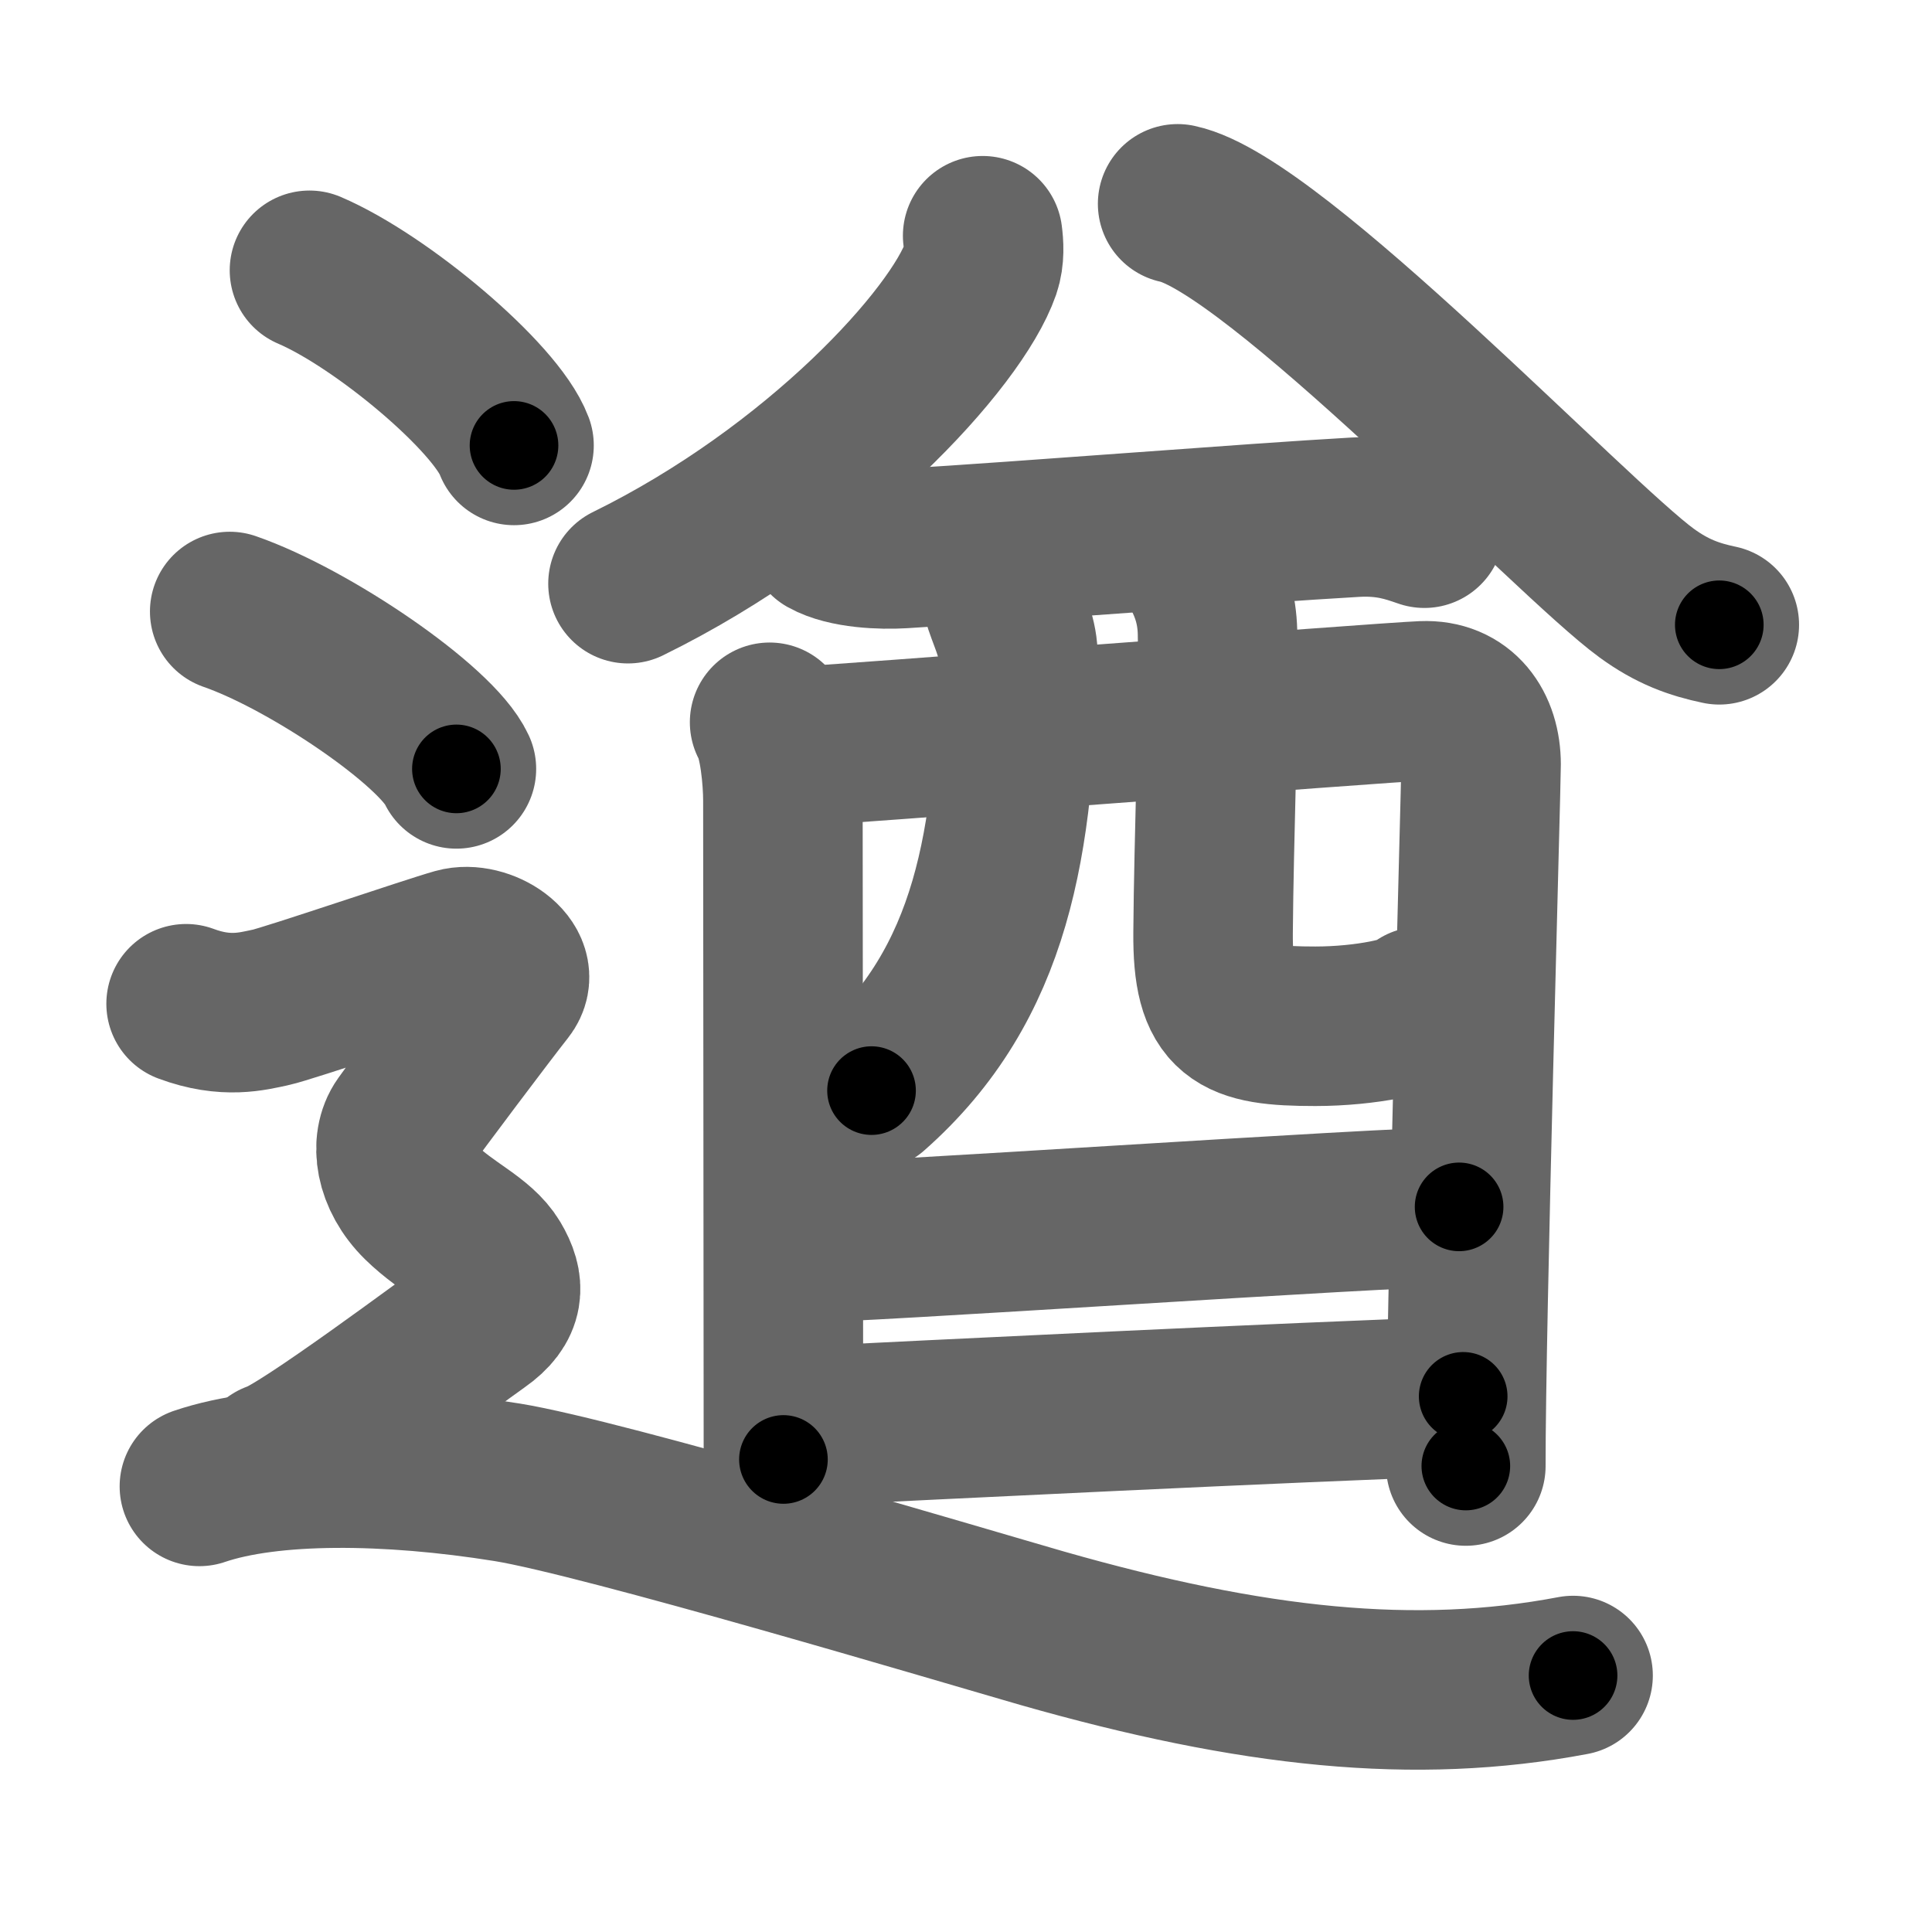 <svg xmlns="http://www.w3.org/2000/svg" width="109" height="109" viewBox="0 0 109 109" id="9052"><g fill="none" stroke="#666" stroke-width="9" stroke-linecap="round" stroke-linejoin="round"><g><g><g><g><path d="M55.44,13.3c0.06,0.46,0.12,1.19-0.11,1.86c-1.36,3.92-9.19,12.51-19.9,17.77" /></g><g><path d="M66.44,11.5c5.43,1.14,22.22,18.87,26.46,21.96c1.44,1.05,2.67,1.49,4.1,1.79" /></g></g><g><g><path d="M46.63,30.32c1.12,0.63,3.14,0.7,4.27,0.63c7.39-0.45,19.43-1.42,25.56-1.77c1.85-0.1,2.97,0.3,3.9,0.62" /><path d="M43.42,40.75c0.54,0.93,0.75,3.18,0.75,4.42c0,1.24,0.03,36.81,0.03,37.17" /><path d="M44.2,42.17c3.06-0.15,33.47-2.52,36.07-2.63c2.17-0.09,3.29,1.54,3.29,3.59c0,1.15-0.87,31.64-0.86,39.58" /><path d="M56.65,34.11c0.34,1.01,0.8,1.9,0.78,2.99C57.25,47.5,56,55.5,49.17,61.53" /><path d="M67.82,32.35c0.47,0.9,0.84,1.96,0.87,3.34c0.09,4.39-0.21,11.5-0.25,16.92c-0.04,4.71,1.31,5.29,5.77,5.29c2.83,0,5.63-0.59,5.96-1.12" /></g><g><path d="M44.68,70.14c3.86,0,33.28-2.05,37.64-2.05" /></g><g><path d="M44.81,80.49c7.87-0.39,27.94-1.38,37.74-1.71" /></g></g></g><g><path d="M17.46,15.25c4.07,1.74,10.52,7.17,11.54,9.88" /><path d="M12.96,34.5c4.52,1.57,11.67,6.45,12.79,8.88" /><path d="M10.5,56.63c2.25,0.84,3.75,0.42,4.75,0.21c1-0.21,9-2.94,10.5-3.36c1.5-0.42,3.75,1.05,2.75,2.31s-5,6.58-5.75,7.64c-0.75,1.05-0.5,2.94,1,4.41c1.5,1.47,3.25,2.15,4,3.41S28.5,73.55,27,74.6c-1.5,1.05-10,7.43-11.5,7.85" /><path d="M11.25,83.86c4-1.36,10.64-1.31,17.37-0.23c5.38,0.87,25.79,6.97,30.17,8.23c11.88,3.39,21.05,4.36,29.96,2.67" /></g></g></g><g fill="none" stroke="#000" stroke-width="5" stroke-linecap="round" stroke-linejoin="round"><path d="M55.44,13.3c0.06,0.46,0.12,1.19-0.11,1.86c-1.36,3.92-9.19,12.51-19.9,17.77" stroke-dasharray="28.998" stroke-dashoffset="28.998"><animate attributeName="stroke-dashoffset" values="28.998;28.998;0" dur="0.29s" fill="freeze" begin="0s;9052.click" /></path><path d="M66.44,11.5c5.43,1.14,22.22,18.87,26.46,21.96c1.44,1.05,2.67,1.49,4.1,1.79" stroke-dasharray="39.053" stroke-dashoffset="39.053"><animate attributeName="stroke-dashoffset" values="39.053" fill="freeze" begin="9052.click" /><animate attributeName="stroke-dashoffset" values="39.053;39.053;0" keyTimes="0;0.426;1" dur="0.681s" fill="freeze" begin="0s;9052.click" /></path><path d="M46.63,30.32c1.12,0.63,3.14,0.7,4.27,0.63c7.39-0.45,19.43-1.42,25.56-1.77c1.85-0.1,2.97,0.3,3.9,0.62" stroke-dasharray="33.966" stroke-dashoffset="33.966"><animate attributeName="stroke-dashoffset" values="33.966" fill="freeze" begin="9052.click" /><animate attributeName="stroke-dashoffset" values="33.966;33.966;0" keyTimes="0;0.667;1" dur="1.021s" fill="freeze" begin="0s;9052.click" /></path><path d="M43.42,40.75c0.54,0.93,0.75,3.18,0.75,4.42c0,1.24,0.03,36.81,0.03,37.17" stroke-dasharray="41.688" stroke-dashoffset="41.688"><animate attributeName="stroke-dashoffset" values="41.688" fill="freeze" begin="9052.click" /><animate attributeName="stroke-dashoffset" values="41.688;41.688;0" keyTimes="0;0.71;1" dur="1.438s" fill="freeze" begin="0s;9052.click" /></path><path d="M44.2,42.17c3.06-0.15,33.47-2.52,36.07-2.63c2.17-0.09,3.29,1.54,3.29,3.59c0,1.15-0.87,31.64-0.86,39.58" stroke-dasharray="81.291" stroke-dashoffset="81.291"><animate attributeName="stroke-dashoffset" values="81.291" fill="freeze" begin="9052.click" /><animate attributeName="stroke-dashoffset" values="81.291;81.291;0" keyTimes="0;0.702;1" dur="2.049s" fill="freeze" begin="0s;9052.click" /></path><path d="M56.65,34.11c0.34,1.01,0.8,1.9,0.78,2.99C57.25,47.5,56,55.5,49.17,61.53" stroke-dasharray="29.757" stroke-dashoffset="29.757"><animate attributeName="stroke-dashoffset" values="29.757" fill="freeze" begin="9052.click" /><animate attributeName="stroke-dashoffset" values="29.757;29.757;0" keyTimes="0;0.873;1" dur="2.347s" fill="freeze" begin="0s;9052.click" /></path><path d="M67.82,32.35c0.47,0.9,0.84,1.96,0.87,3.34c0.09,4.39-0.21,11.5-0.25,16.92c-0.04,4.71,1.31,5.29,5.77,5.29c2.83,0,5.63-0.59,5.96-1.12" stroke-dasharray="36.017" stroke-dashoffset="36.017"><animate attributeName="stroke-dashoffset" values="36.017" fill="freeze" begin="9052.click" /><animate attributeName="stroke-dashoffset" values="36.017;36.017;0" keyTimes="0;0.867;1" dur="2.707s" fill="freeze" begin="0s;9052.click" /></path><path d="M44.68,70.14c3.86,0,33.28-2.05,37.64-2.05" stroke-dasharray="37.699" stroke-dashoffset="37.699"><animate attributeName="stroke-dashoffset" values="37.699" fill="freeze" begin="9052.click" /><animate attributeName="stroke-dashoffset" values="37.699;37.699;0" keyTimes="0;0.878;1" dur="3.084s" fill="freeze" begin="0s;9052.click" /></path><path d="M44.81,80.49c7.87-0.39,27.94-1.38,37.74-1.71" stroke-dasharray="37.78" stroke-dashoffset="37.78"><animate attributeName="stroke-dashoffset" values="37.78" fill="freeze" begin="9052.click" /><animate attributeName="stroke-dashoffset" values="37.78;37.78;0" keyTimes="0;0.891;1" dur="3.462s" fill="freeze" begin="0s;9052.click" /></path><path d="M17.46,15.25c4.07,1.74,10.52,7.17,11.54,9.88" stroke-dasharray="15.411" stroke-dashoffset="15.411"><animate attributeName="stroke-dashoffset" values="15.411" fill="freeze" begin="9052.click" /><animate attributeName="stroke-dashoffset" values="15.411;15.411;0" keyTimes="0;0.957;1" dur="3.616s" fill="freeze" begin="0s;9052.click" /></path><path d="M12.96,34.5c4.52,1.57,11.67,6.45,12.79,8.88" stroke-dasharray="15.778" stroke-dashoffset="15.778"><animate attributeName="stroke-dashoffset" values="15.778" fill="freeze" begin="9052.click" /><animate attributeName="stroke-dashoffset" values="15.778;15.778;0" keyTimes="0;0.958;1" dur="3.774s" fill="freeze" begin="0s;9052.click" /></path><path d="M10.5,56.63c2.25,0.84,3.75,0.42,4.75,0.21c1-0.21,9-2.94,10.5-3.36c1.5-0.42,3.75,1.05,2.75,2.31s-5,6.58-5.75,7.64c-0.75,1.05-0.5,2.94,1,4.41c1.5,1.47,3.25,2.15,4,3.41S28.5,73.55,27,74.6c-1.5,1.05-10,7.43-11.5,7.85" stroke-dasharray="57.992" stroke-dashoffset="57.992"><animate attributeName="stroke-dashoffset" values="57.992" fill="freeze" begin="9052.click" /><animate attributeName="stroke-dashoffset" values="57.992;57.992;0" keyTimes="0;0.867;1" dur="4.354s" fill="freeze" begin="0s;9052.click" /></path><path d="M11.25,83.86c4-1.36,10.64-1.31,17.37-0.23c5.38,0.87,25.79,6.97,30.17,8.23c11.88,3.39,21.05,4.36,29.96,2.67" stroke-dasharray="79.16" stroke-dashoffset="79.16"><animate attributeName="stroke-dashoffset" values="79.16" fill="freeze" begin="9052.click" /><animate attributeName="stroke-dashoffset" values="79.16;79.16;0" keyTimes="0;0.88;1" dur="4.949s" fill="freeze" begin="0s;9052.click" /></path></g></svg>